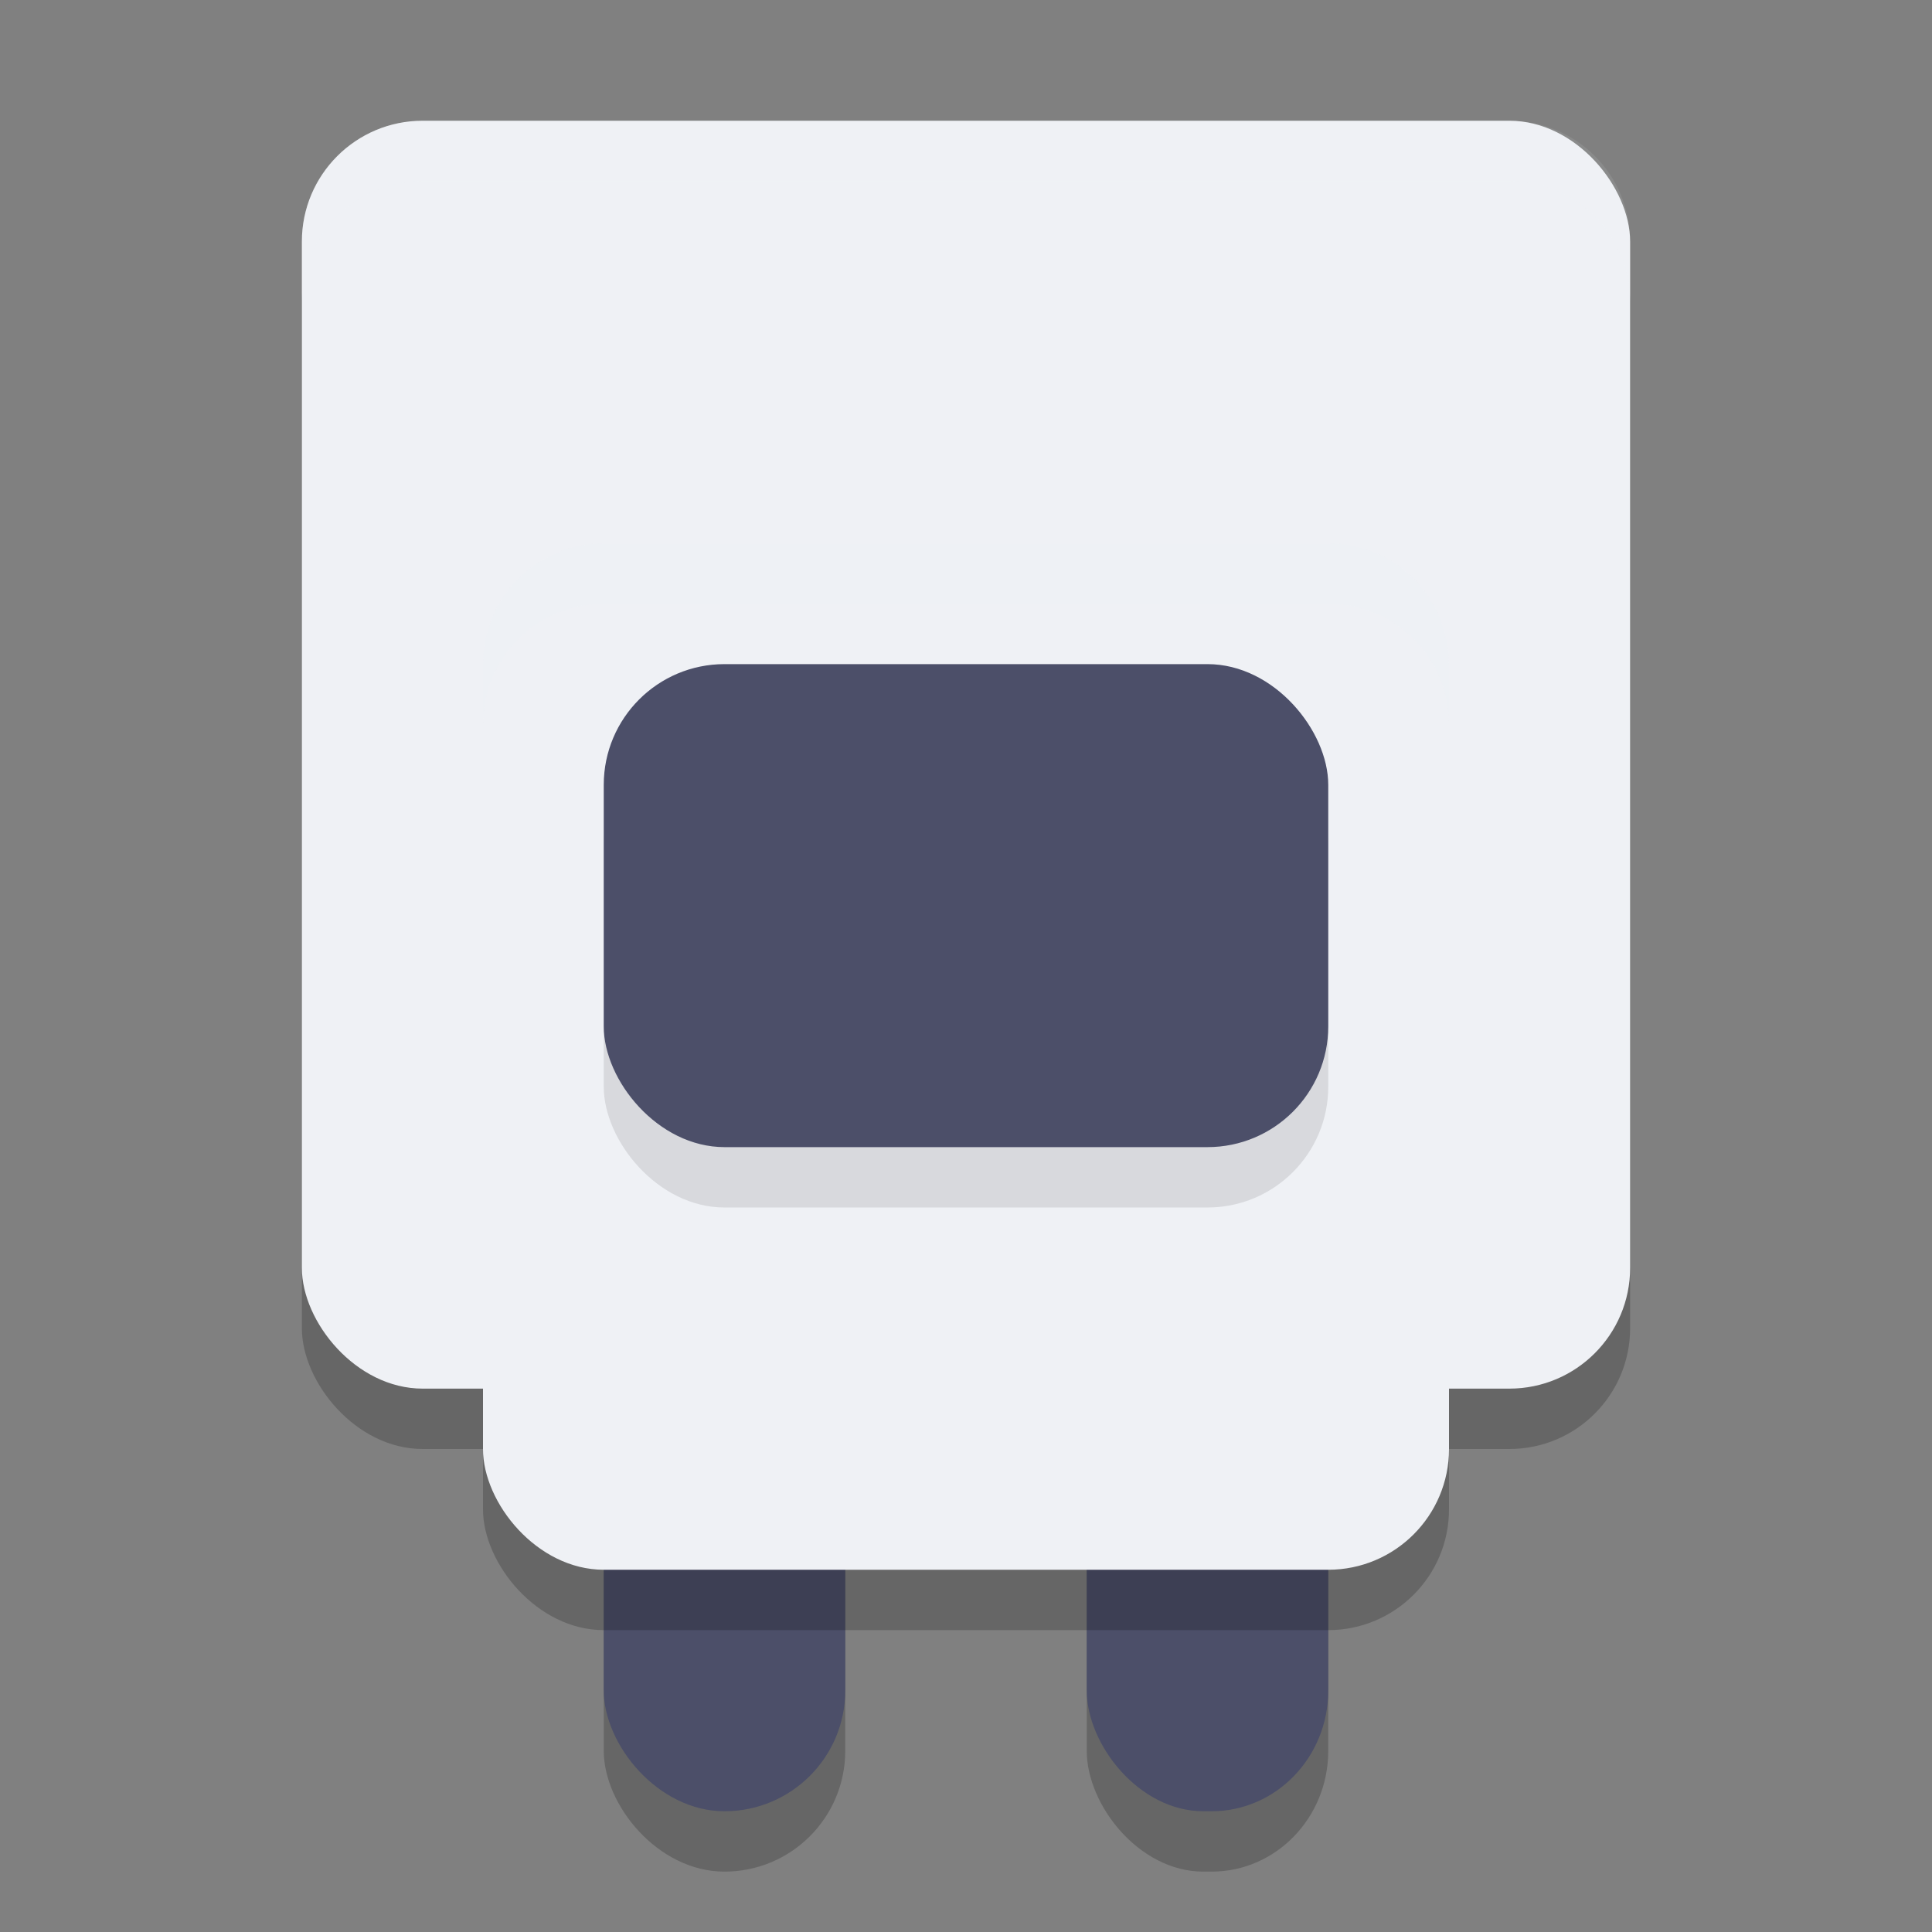 <svg xmlns="http://www.w3.org/2000/svg" height="32" width="32" version="1.1">
 <rect width="100%" height="100%" fill="#808080" stroke="none"/>
 <rect style="opacity:.2" rx="2" ry="2" height="21" width="22" y="3" x="5"/>
 <rect style="opacity:.2" rx="2" ry="2" height="8" width="4" y="23" x="10"/>
 <rect style="opacity:.2" rx="1.932" ry="2" height="8" width="4" y="23" x="18"/>
 <rect style="fill:#4c4f69" rx="2" ry="2" height="8" width="4" y="22" x="10"/>
 <rect style="fill:#4c4f69" rx="1.932" ry="2" height="8" width="4" y="22" x="18"/>
 <rect style="fill:#eff1f5" rx="2" ry="2" height="21" width="22" y="2" x="5"/>
 <rect style="opacity:.2" rx="2" ry="2" height="17" width="16" y="10" x="8"/>
 <rect style="fill:#eff1f5" rx="2" ry="2" height="17" width="16" y="9" x="8"/>
 <rect style="opacity:.1" rx="2" ry="2" height="8" width="12" y="12" x="10"/>
 <rect style="fill:#4c4f69" rx="2" ry="2" height="8" width="12" y="11" x="10"/>
 <path style="opacity:.1;fill:#eff1f5" d="m7 2c-1.108 0-2 0.892-2 2v1c0-1.108 0.892-2 2-2h18c1.108 0 2 0.892 2 2v-1c0-1.108-0.892-2-2-2h-18z"/>
 <path style="opacity:.2;fill:#eff1f5" d="m10 9c-1.108 0-2 0.892-2 2v1c0-1.108 0.892-2 2-2h12c1.108 0 2 0.892 2 2v-1c0-1.108-0.892-2-2-2h-12z"/>
</svg>

